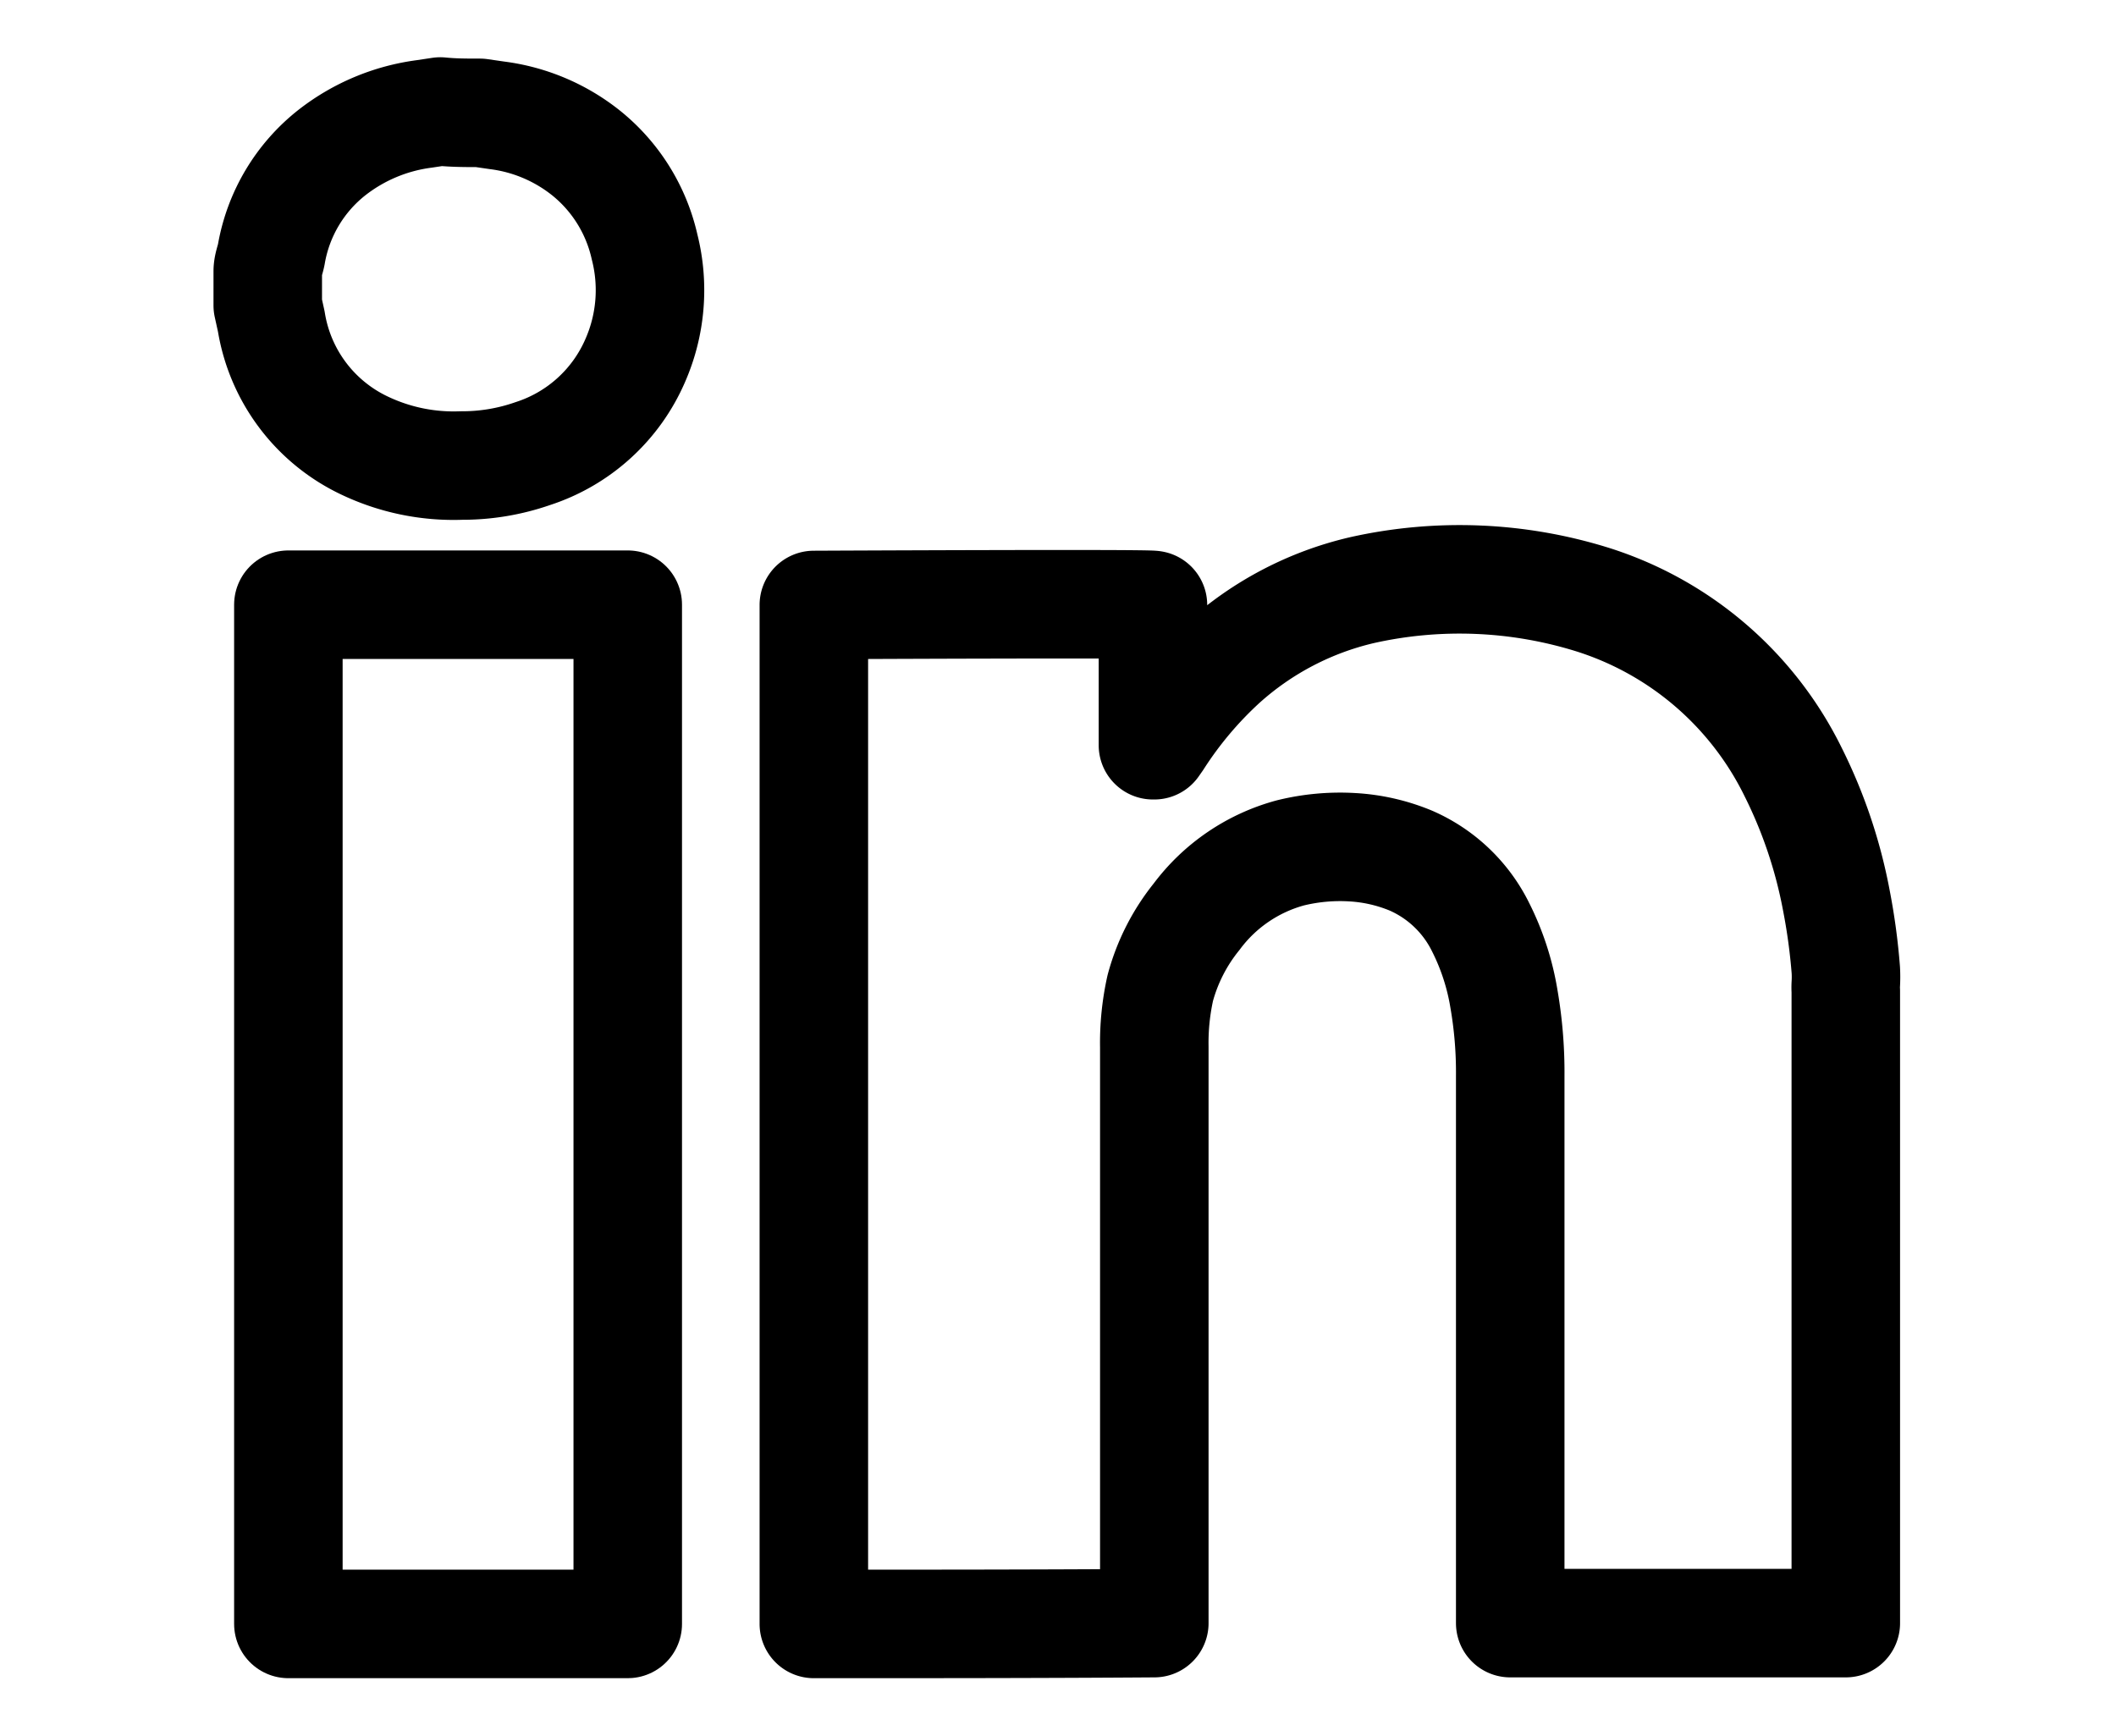 <svg id="Layer_1" data-name="Layer 1" xmlns="http://www.w3.org/2000/svg" viewBox="0 0 78 64"><defs><style>.cls-1{fill:none;stroke:#000;stroke-linecap:round;stroke-linejoin:round;stroke-width:4px;}</style></defs><g id="IEbfqx.tif"><path class="cls-1" d="M30,59.86c0-2.21,0-4.41,0-6.62,0-1.84,0-3.66,0-5.51,0-3.25,0-6.52,0-9.78,0-2.35,0-4.7,0-7.05s0-4.78,0-7.17q0-.57,0-1.14V22.3c.17,0,12.25-.06,12.5,0v5.17l.05,0,.14-.2a14.35,14.35,0,0,1,2.38-2.83,11.57,11.57,0,0,1,5.15-2.69,16.47,16.47,0,0,1,8.48.35,12.39,12.39,0,0,1,7.41,6.38,18,18,0,0,1,1.58,4.7,22.65,22.65,0,0,1,.35,2.57,4.52,4.52,0,0,1,0,.52,2,2,0,0,0,0,.26v23.3H55.67V39.66a15.89,15.89,0,0,0-.23-2.83,9.14,9.14,0,0,0-.86-2.65A5.17,5.17,0,0,0,52,31.72a6.6,6.6,0,0,0-2.15-.49,7.65,7.65,0,0,0-2.29.21,6.39,6.39,0,0,0-3.45,2.35,7.14,7.14,0,0,0-1.34,2.63,9.3,9.3,0,0,0-.22,2.17V59.83C38.36,59.86,34.19,59.86,30,59.86Z"/><path class="cls-1" d="M10.63,59.86V22.29H23.14V59.57c0,.09,0,.2,0,.29Z"/><path class="cls-1" d="M17.69,4.16l.62.09a6.59,6.59,0,0,1,3.32,1.41A6.18,6.18,0,0,1,23.76,9.1a6.46,6.46,0,0,1-.34,4.18,6.19,6.19,0,0,1-3.78,3.44,7.89,7.89,0,0,1-2.63.44,7.63,7.63,0,0,1-3.58-.74A6.14,6.14,0,0,1,10,11.85l-.13-.59V10c0-.21.09-.41.13-.62a6.09,6.09,0,0,1,2.24-3.76,7,7,0,0,1,3.39-1.42l.6-.09C16.72,4.16,17.2,4.16,17.69,4.16Z"/></g></svg>